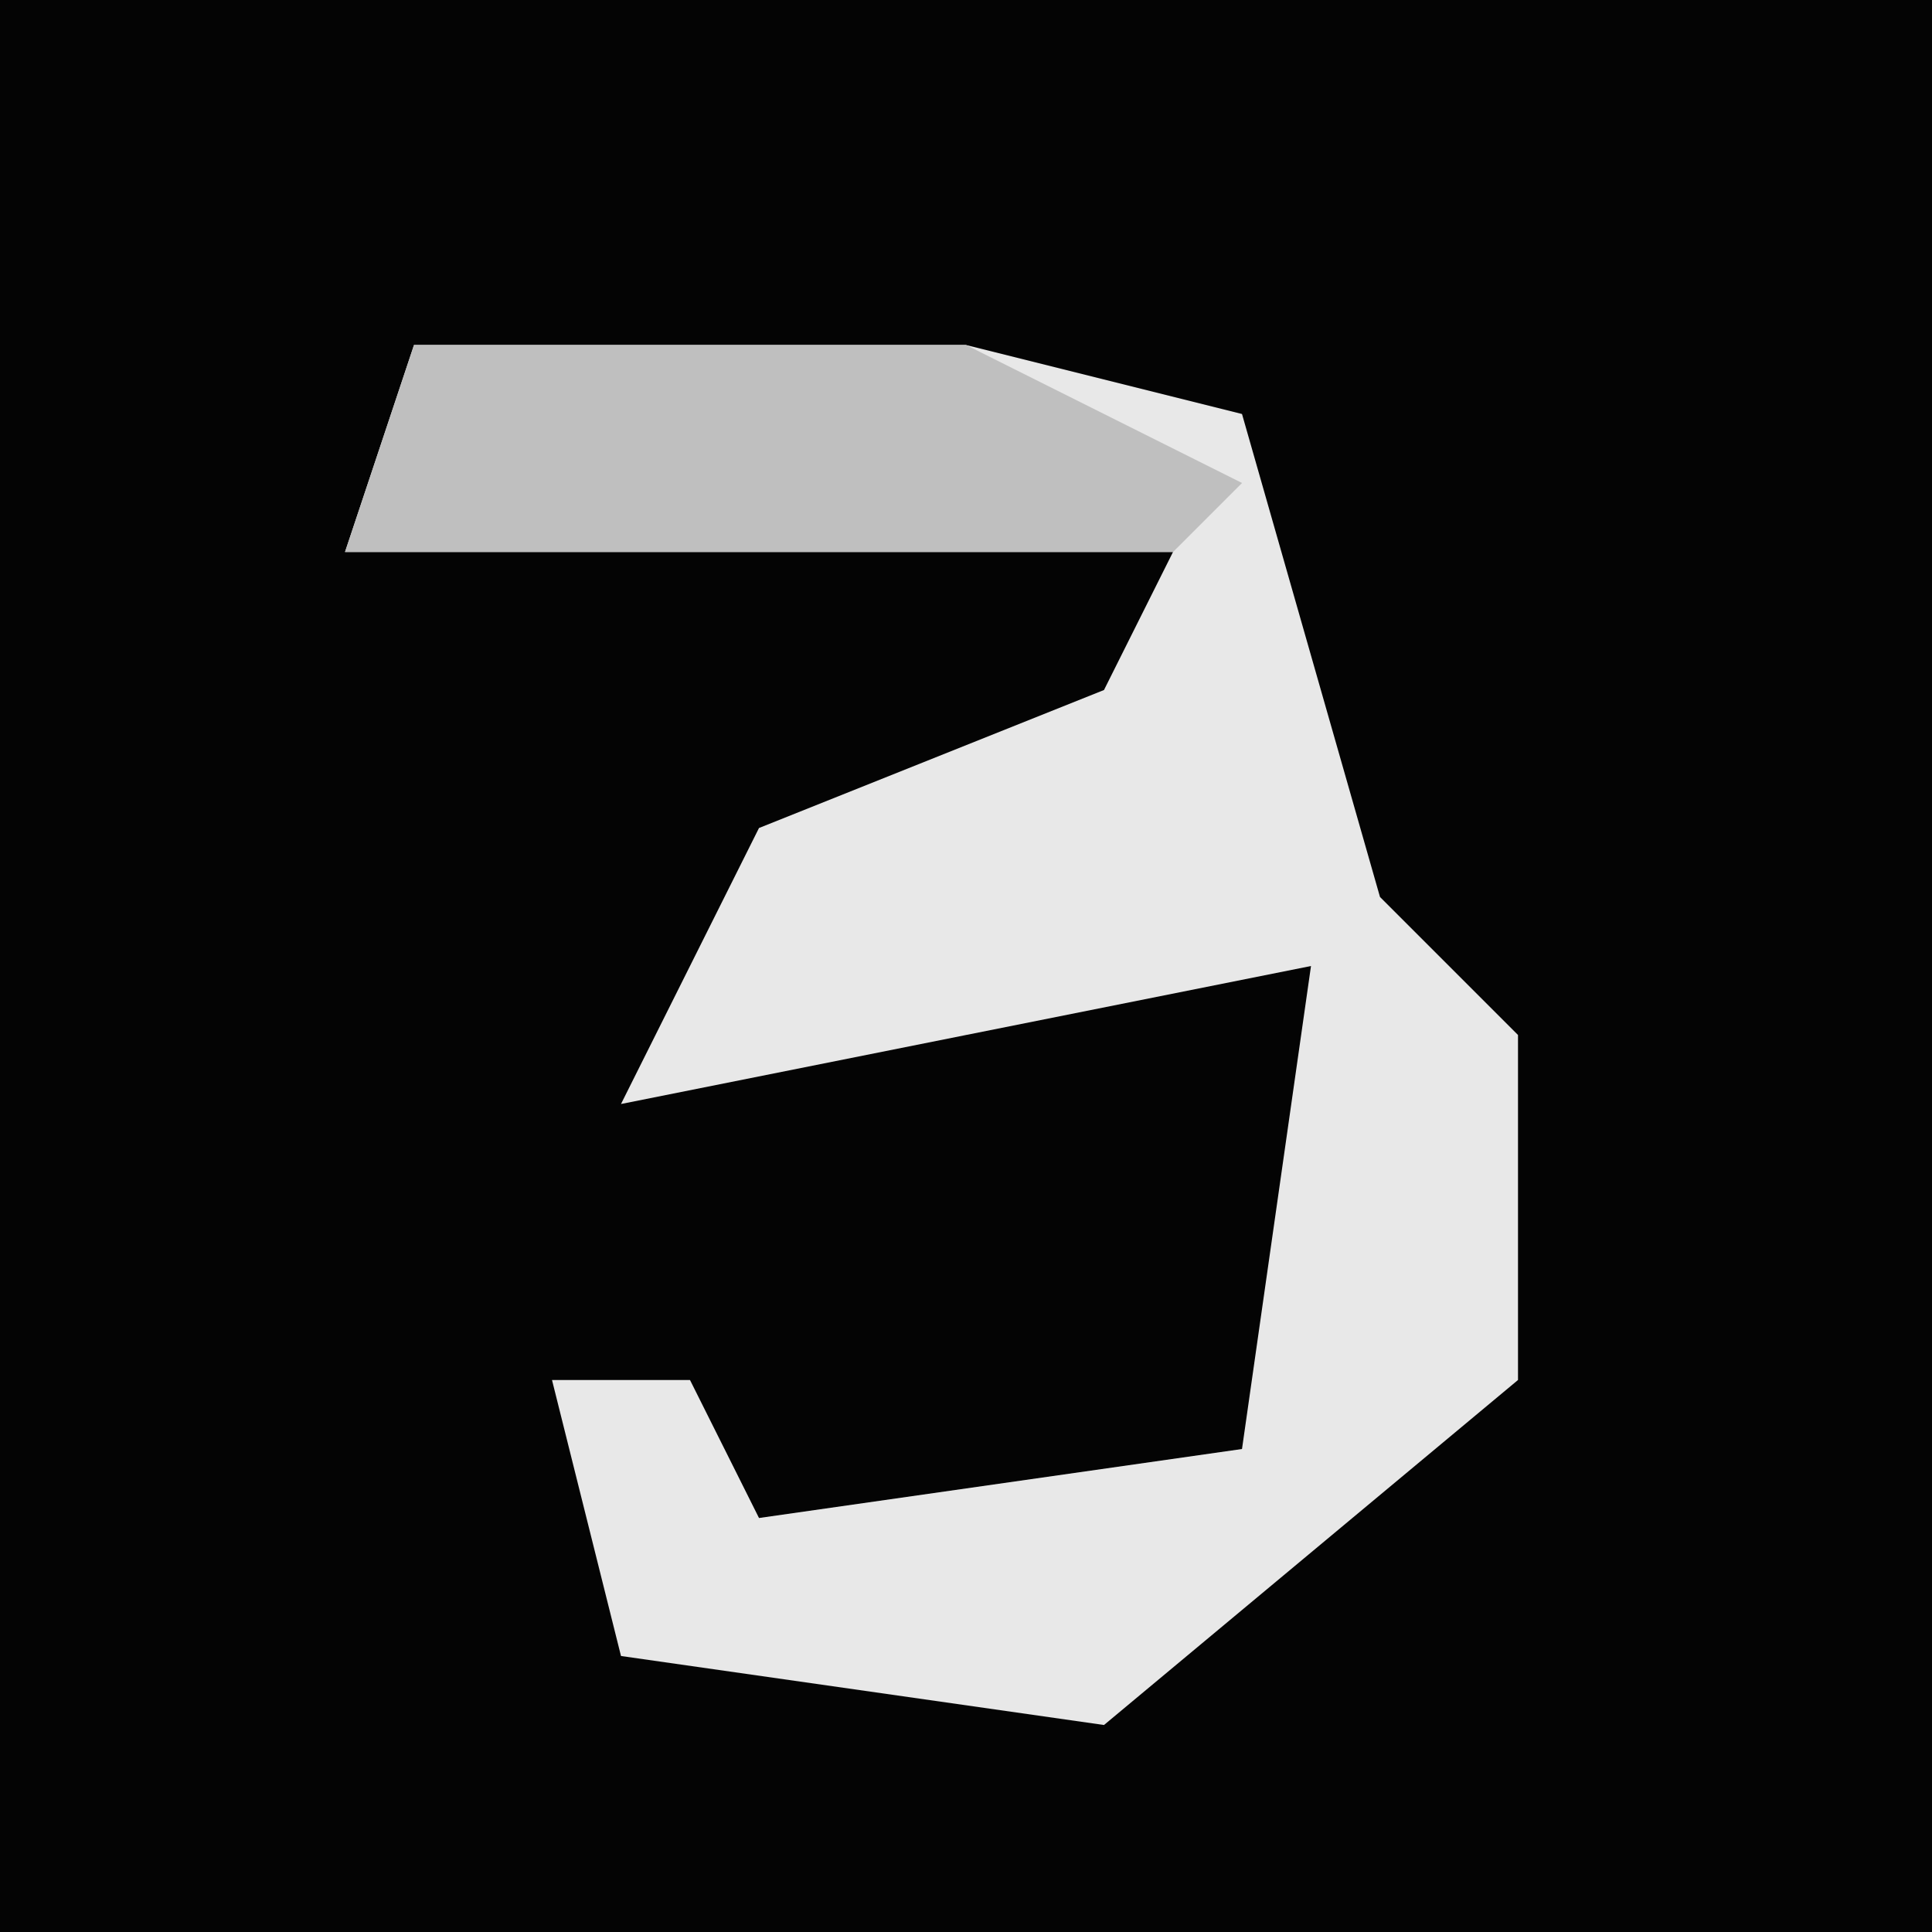 <?xml version="1.0" encoding="UTF-8"?>
<svg version="1.1" xmlns="http://www.w3.org/2000/svg" width="28" height="28">
<path d="M0,0 L28,0 L28,28 L0,28 Z " fill="#040404" transform="translate(0,0)"/>
<path d="M0,0 L8,0 L12,1 L14,8 L16,10 L16,15 L10,20 L3,19 L2,15 L4,15 L5,17 L12,16 L13,9 L3,11 L5,7 L10,5 L11,3 L-1,3 Z " fill="#E8E8E8" transform="translate(6,5)"/>
<path d="M0,0 L8,0 L12,2 L11,3 L-1,3 Z " fill="#BFBFBF" transform="translate(6,5)"/>
</svg>
